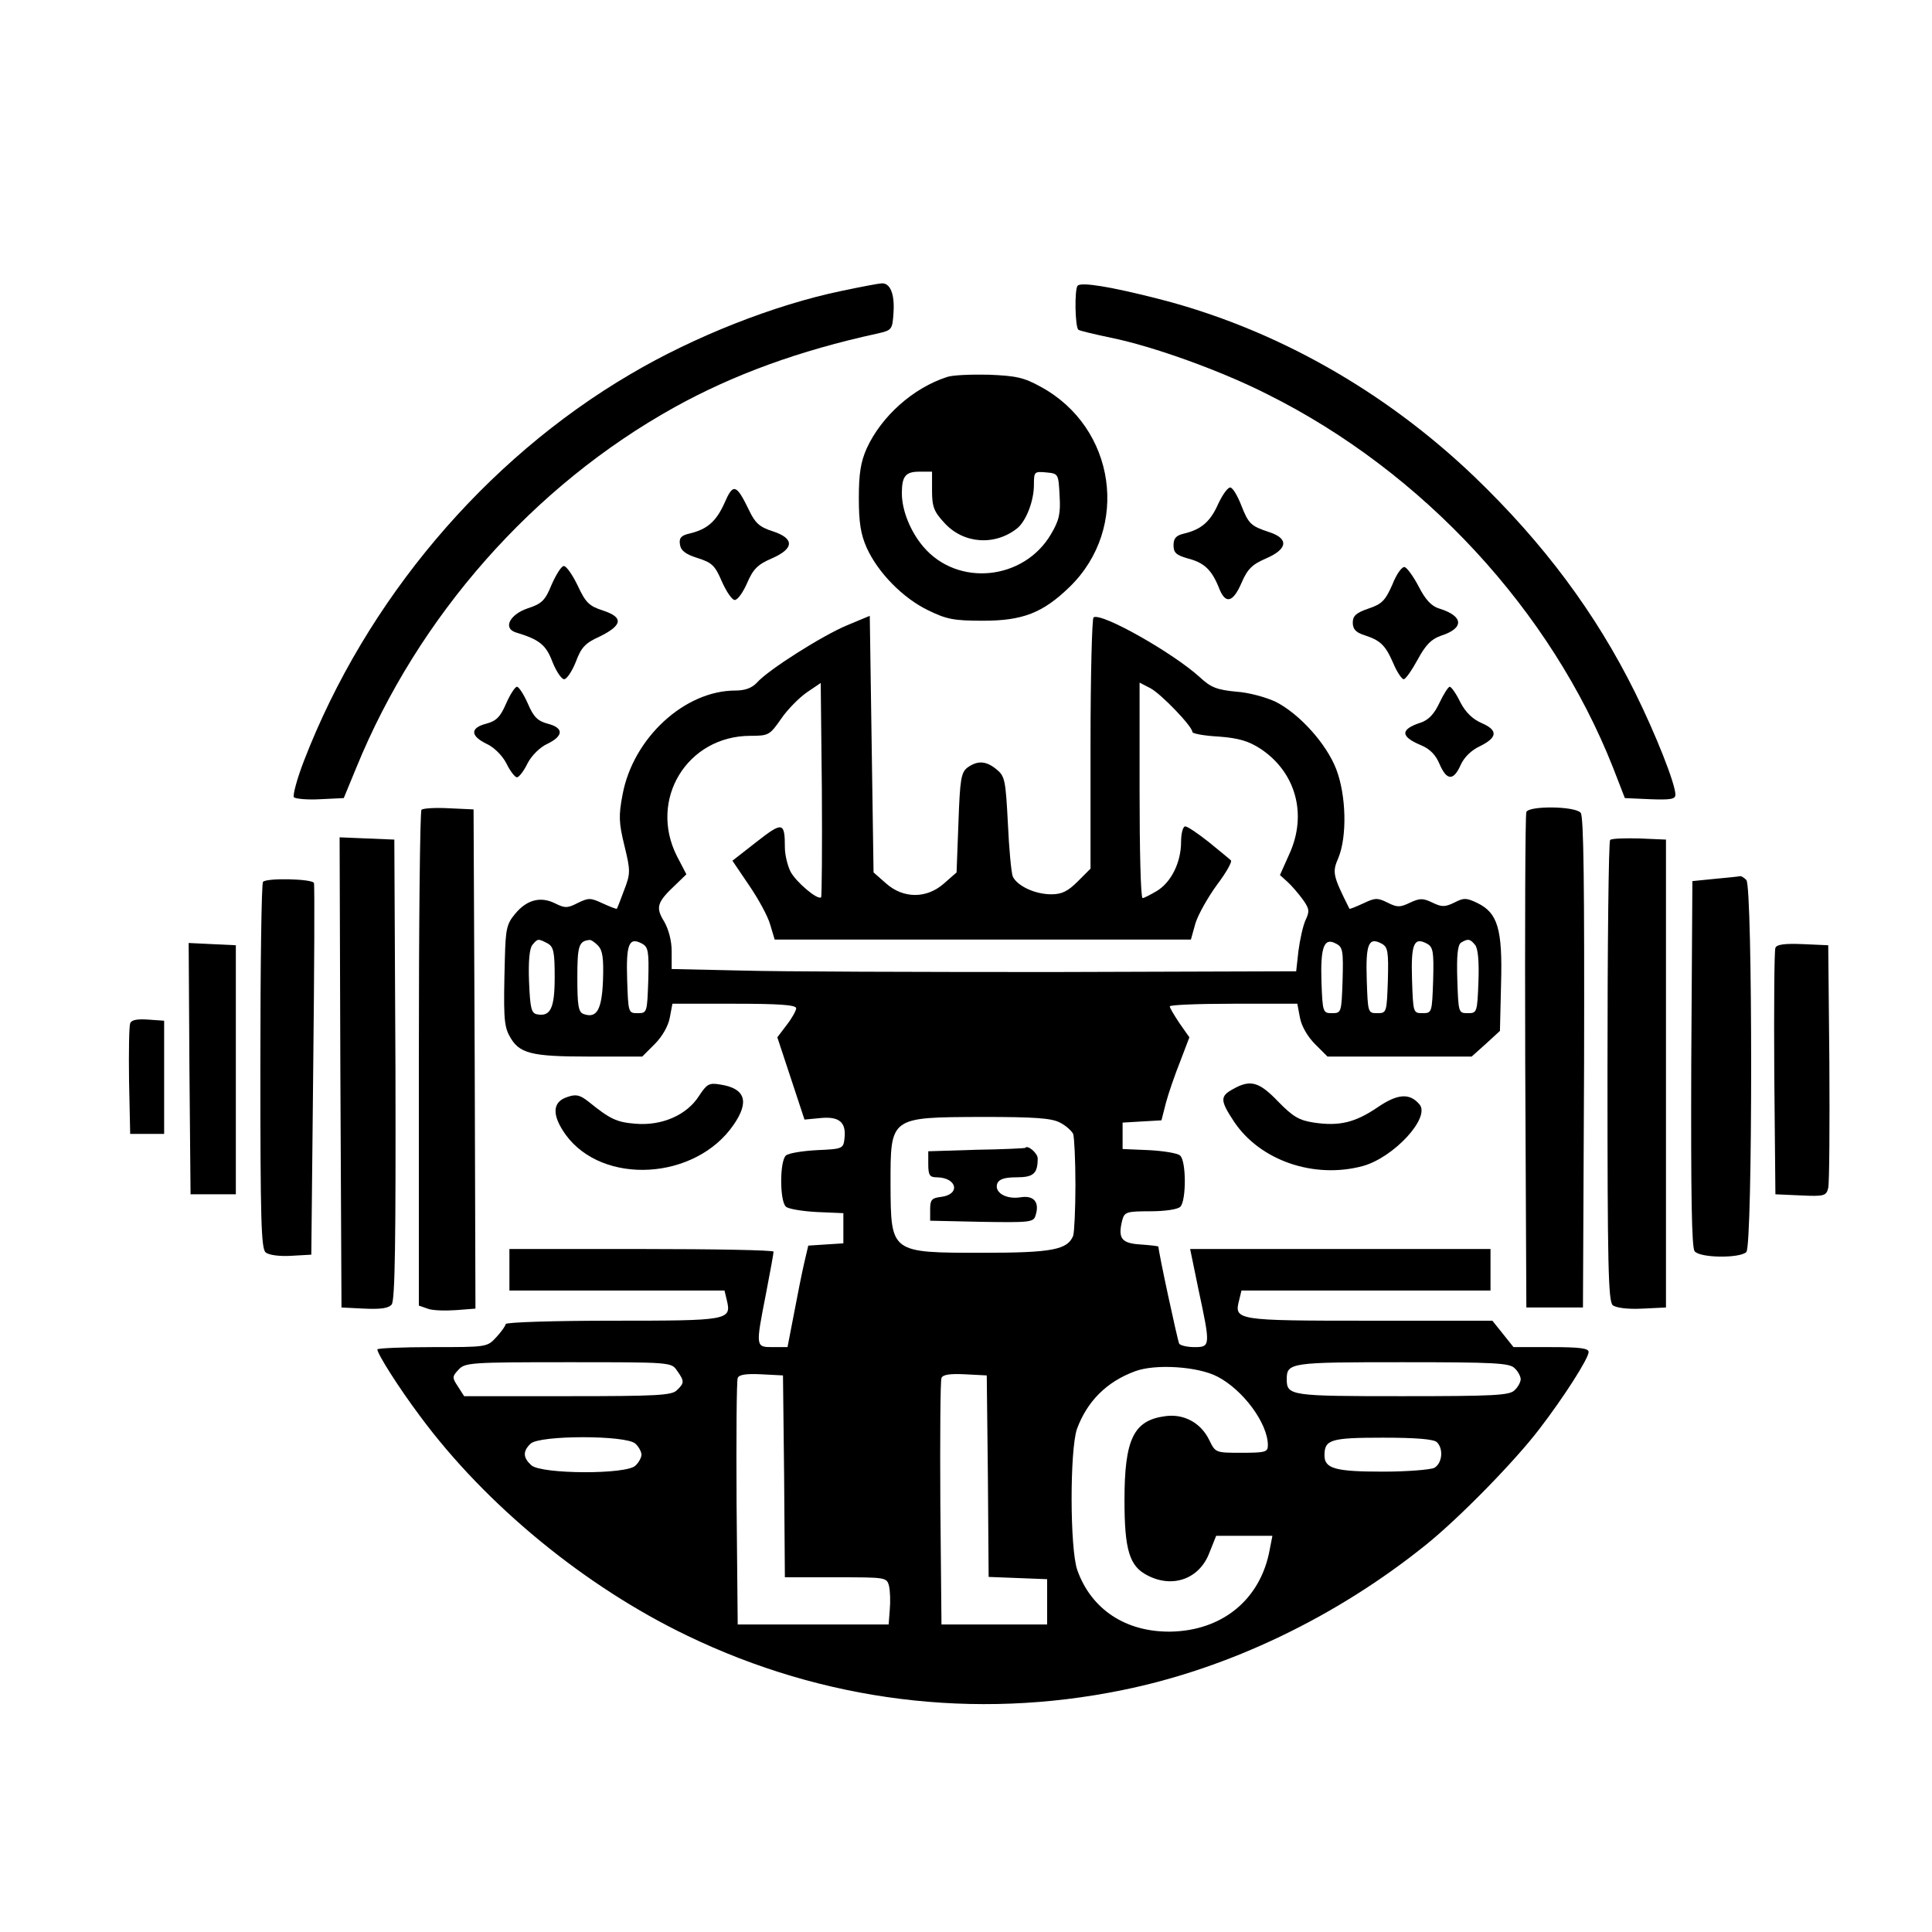 <?xml version="1.0" standalone="no"?>
<!DOCTYPE svg PUBLIC "-//W3C//DTD SVG 20010904//EN"
 "http://www.w3.org/TR/2001/REC-SVG-20010904/DTD/svg10.dtd">
<svg version="1.0" xmlns="http://www.w3.org/2000/svg"
 width="512pt" height="512pt" viewBox="0 0 512 512"
 preserveAspectRatio="xMidYMid meet">

<g transform="translate(0,512) scale(0.1,-0.1)"
fill="#000000" stroke="none">
<path d="M2230 4349 c-178 -37 -391 -121 -560 -221 -385 -226 -700 -599 -864
-1023 -19 -49 -31 -94 -27 -98 5 -4 36 -7 70 -5 l62 3 33 80 c164 402 469 748
844 956 155 86 330 150 537 195 39 9 40 10 43 57 3 48 -9 78 -32 76 -6 0 -54
-9 -106 -20z"/>
<path d="M2856 4363 c-9 -9 -7 -111 2 -117 5 -3 43 -12 86 -21 113 -23 293
-88 415 -150 413 -206 752 -574 916 -990 l31 -80 67 -3 c54 -2 67 0 67 12 0
29 -53 162 -107 271 -104 210 -242 395 -425 571 -240 230 -533 395 -842 473
-122 31 -200 44 -210 34z"/>
<path d="M2510 4121 c-90 -29 -174 -104 -213 -189 -16 -36 -21 -67 -21 -132 0
-65 5 -96 21 -132 30 -66 96 -133 162 -165 49 -24 68 -28 146 -28 106 0 159
21 230 90 160 156 122 422 -77 530 -45 25 -66 29 -138 32 -47 1 -96 -1 -110
-6z m-40 -301 c0 -43 5 -56 33 -86 51 -56 135 -61 194 -13 23 20 43 72 43 114
0 35 1 36 33 33 32 -3 32 -4 35 -61 3 -48 -1 -66 -23 -103 -72 -122 -247 -140
-338 -33 -34 40 -57 96 -57 142 0 45 10 57 46 57 l34 0 0 -50z"/>
<path d="M1920 3787 c-22 -49 -46 -70 -93 -81 -22 -5 -28 -12 -25 -29 2 -16
15 -26 47 -36 38 -12 46 -20 64 -62 12 -27 27 -49 34 -49 8 0 22 20 33 45 16
37 28 49 65 65 60 26 61 53 3 72 -35 11 -47 22 -63 56 -34 70 -42 72 -65 19z"/>
<path d="M3229 3786 c-21 -48 -45 -69 -91 -80 -21 -5 -28 -12 -28 -31 0 -20 7
-26 38 -35 43 -11 63 -30 82 -77 17 -45 37 -41 60 12 16 37 28 49 65 65 58 25
61 53 8 70 -48 16 -54 21 -74 72 -9 23 -21 44 -28 46 -6 2 -20 -17 -32 -42z"/>
<path d="M1462 3571 c-17 -42 -26 -51 -63 -63 -48 -16 -67 -53 -32 -64 63 -19
80 -33 97 -78 10 -25 24 -46 31 -46 7 0 21 21 31 46 14 38 25 50 63 67 61 30
64 51 9 69 -37 12 -46 21 -67 66 -14 29 -30 52 -37 52 -6 0 -20 -22 -32 -49z"/>
<path d="M3690 3571 c-19 -43 -28 -52 -64 -64 -32 -11 -41 -19 -41 -37 0 -17
8 -26 30 -33 43 -14 56 -26 77 -74 10 -24 23 -43 28 -43 5 0 21 23 37 52 21
39 36 54 61 63 63 20 61 52 -3 72 -21 6 -37 23 -55 58 -14 27 -31 50 -37 52
-7 3 -22 -18 -33 -46z"/>
<path d="M2245 3463 c-65 -27 -209 -118 -239 -152 -13 -14 -31 -21 -57 -21
-135 0 -271 -126 -299 -275 -11 -57 -10 -76 5 -137 16 -66 16 -73 -1 -117 -9
-25 -18 -47 -19 -49 -1 -2 -18 5 -38 14 -32 15 -37 15 -66 1 -27 -14 -34 -14
-60 -1 -38 19 -75 10 -106 -28 -22 -26 -25 -40 -27 -116 -4 -151 -3 -180 12
-207 25 -47 56 -55 211 -55 l141 0 33 33 c20 20 36 48 40 70 l7 37 164 0 c117
0 164 -3 164 -12 0 -6 -11 -26 -25 -44 l-25 -33 36 -109 36 -109 42 4 c50 5
69 -11 64 -54 -3 -27 -5 -28 -73 -31 -38 -2 -75 -8 -82 -14 -17 -14 -17 -122
0 -136 7 -6 44 -12 82 -14 l70 -3 0 -40 0 -40 -47 -3 -46 -3 -11 -47 c-6 -26
-18 -86 -27 -134 l-17 -88 -38 0 c-47 0 -47 -1 -19 142 11 57 20 106 20 111 0
4 -157 7 -350 7 l-350 0 0 -55 0 -55 285 0 285 0 6 -25 c13 -54 6 -55 -302
-55 -156 0 -284 -4 -284 -9 0 -4 -11 -20 -25 -35 -24 -26 -25 -26 -170 -26
-80 0 -145 -3 -145 -6 0 -12 57 -102 114 -178 174 -235 437 -451 708 -581 361
-174 761 -224 1152 -144 282 57 568 194 806 386 88 71 236 222 301 308 63 82
129 185 129 202 0 10 -23 13 -100 13 l-99 0 -28 35 -28 35 -326 0 c-355 0
-359 1 -345 55 l6 25 330 0 330 0 0 55 0 55 -398 0 -398 0 22 -107 c32 -149
32 -153 -10 -153 -19 0 -37 4 -41 9 -4 7 -55 243 -55 257 0 2 -21 4 -47 6 -51
3 -61 16 -49 64 6 22 11 24 74 24 40 0 73 5 80 12 16 16 16 123 -1 136 -7 6
-44 12 -82 14 l-70 3 0 35 0 35 51 3 52 3 12 47 c7 26 24 75 38 110 l24 63
-26 37 c-14 21 -26 41 -26 45 0 4 76 7 169 7 l169 0 7 -37 c4 -22 20 -50 40
-70 l33 -33 191 0 191 0 38 34 37 34 3 126 c4 144 -9 187 -63 213 -29 14 -36
14 -61 1 -25 -12 -33 -12 -58 0 -25 12 -33 12 -59 0 -27 -13 -34 -13 -60 0
-26 13 -33 13 -64 -2 -20 -9 -36 -16 -37 -14 -44 88 -46 96 -29 135 23 56 21
165 -6 235 -26 67 -97 146 -160 178 -25 12 -72 25 -105 27 -51 5 -67 11 -96
38 -70 64 -260 172 -282 159 -4 -3 -8 -154 -8 -336 l0 -330 -34 -34 c-26 -26
-42 -34 -70 -34 -43 0 -90 22 -102 47 -4 10 -10 74 -13 141 -6 115 -8 125 -30
143 -28 23 -50 24 -77 5 -17 -13 -20 -31 -24 -146 l-5 -132 -33 -29 c-46 -41
-108 -41 -154 0 l-33 29 -5 340 -5 340 -60 -25z m-69 -721 c-9 -8 -66 40 -81
68 -8 16 -15 45 -15 64 0 68 -6 69 -75 15 l-64 -50 44 -65 c24 -35 50 -82 56
-104 l12 -40 551 0 552 0 12 43 c7 23 33 69 57 102 25 33 41 62 37 65 -4 4
-30 25 -58 48 -29 23 -57 42 -63 42 -6 0 -11 -18 -11 -41 0 -54 -26 -107 -64
-130 -17 -10 -34 -19 -38 -19 -5 0 -8 128 -8 285 l0 286 29 -15 c28 -15 111
-101 111 -116 0 -4 31 -10 70 -12 53 -4 79 -12 110 -32 94 -62 125 -174 77
-279 l-25 -56 20 -18 c11 -10 29 -31 40 -46 18 -25 19 -32 8 -55 -7 -15 -15
-52 -19 -82 l-6 -54 -645 -2 c-355 0 -727 1 -827 4 l-183 4 0 47 c0 28 -8 58
-20 79 -23 37 -19 51 29 96 l30 29 -25 48 c-76 150 27 319 195 319 48 0 51 2
81 45 17 25 48 56 68 70 l37 25 3 -281 c1 -155 0 -284 -2 -287z m-725 -122
c16 -9 19 -22 19 -89 0 -83 -11 -106 -47 -99 -15 3 -18 16 -21 87 -2 52 1 88
9 97 14 17 15 17 40 4z m134 -6 c12 -13 15 -33 13 -92 -3 -79 -17 -102 -52
-89 -13 5 -16 22 -16 96 0 85 4 97 32 100 4 1 14 -6 23 -15z m133 -92 c-3 -85
-3 -87 -28 -87 -25 0 -25 1 -28 89 -3 95 5 114 40 95 16 -9 18 -21 16 -97z
m1840 0 c-3 -85 -3 -87 -28 -87 -24 0 -25 2 -28 83 -3 93 7 119 39 101 18 -9
19 -20 17 -97z m120 0 c-3 -85 -3 -87 -28 -87 -25 0 -25 1 -28 89 -3 95 5 114
40 95 16 -9 18 -21 16 -97z m120 0 c-3 -85 -3 -87 -28 -87 -25 0 -25 1 -28 89
-3 95 5 114 40 95 16 -9 18 -21 16 -97z m111 94 c8 -9 11 -45 9 -98 -3 -81 -4
-83 -28 -83 -25 0 -25 1 -28 89 -2 65 1 92 10 98 18 11 24 10 37 -6z m-1100
-471 c16 -8 31 -22 35 -30 3 -9 6 -70 6 -135 0 -65 -3 -126 -6 -135 -15 -37
-56 -45 -239 -45 -246 0 -244 -1 -245 181 0 180 -3 178 243 179 137 0 184 -3
206 -15z m-1015 -657 c20 -28 20 -33 0 -52 -13 -14 -54 -16 -289 -16 l-275 0
-16 25 c-16 24 -16 27 1 45 17 19 32 20 291 20 271 0 273 0 288 -22z m2220 6
c9 -8 16 -22 16 -29 0 -7 -7 -21 -16 -29 -13 -14 -54 -16 -298 -16 -296 0
-306 1 -306 45 0 44 10 45 306 45 244 0 285 -2 298 -16z m-788 -22 c68 -35
134 -124 134 -182 0 -18 -6 -20 -70 -20 -68 0 -69 0 -85 33 -22 46 -67 71
-117 64 -84 -11 -108 -61 -108 -223 0 -131 13 -175 61 -199 67 -35 138 -9 164
60 l18 45 74 0 75 0 -7 -36 c-24 -133 -126 -216 -264 -218 -118 -1 -209 59
-246 163 -20 57 -20 318 -1 374 27 73 78 125 154 153 53 20 166 13 218 -14z
m-1148 -264 l2 -268 135 0 c133 0 135 0 141 -23 3 -13 4 -41 2 -63 l-3 -39
-200 0 -200 0 -3 320 c-1 176 0 326 3 333 3 9 22 12 62 10 l58 -3 3 -267z
m540 0 l2 -267 78 -3 77 -3 0 -60 0 -60 -140 0 -140 0 -3 320 c-1 176 0 326 3
333 3 9 22 12 62 10 l58 -3 3 -267z m-934 86 c9 -8 16 -22 16 -29 0 -7 -7 -21
-16 -29 -23 -24 -250 -23 -276 1 -22 20 -23 37 -2 57 23 23 255 23 278 0z
m2124 4 c18 -18 14 -56 -7 -68 -11 -5 -72 -10 -136 -10 -126 0 -155 8 -155 43
0 42 16 47 155 47 89 0 135 -4 143 -12z"/>
<path d="M2588 2073 l-128 -4 0 -34 c0 -30 4 -35 23 -35 54 -1 63 -46 10 -52
-24 -3 -28 -8 -28 -33 l0 -30 137 -3 c126 -2 137 -1 142 16 12 36 -4 55 -40
49 -38 -6 -70 13 -61 37 5 11 19 16 51 16 45 0 56 10 56 50 0 14 -27 37 -33
28 -1 -1 -59 -4 -129 -5z"/>
<path d="M1341 3255 c-15 -35 -26 -46 -53 -53 -42 -11 -42 -32 1 -53 20 -9 42
-31 53 -52 10 -21 23 -37 28 -37 5 0 18 16 28 37 11 21 33 43 53 52 43 21 43
42 1 53 -27 7 -38 18 -53 53 -11 25 -24 45 -29 45 -5 0 -18 -20 -29 -45z"/>
<path d="M3815 3258 c-14 -30 -29 -46 -50 -53 -55 -18 -54 -37 1 -60 24 -10
39 -26 49 -50 19 -44 37 -45 56 -2 9 20 28 39 52 50 46 23 47 42 3 61 -23 10
-42 28 -56 55 -11 23 -24 41 -28 41 -4 0 -16 -19 -27 -42z"/>
<path d="M1117 2974 c-4 -4 -7 -301 -7 -661 l0 -653 23 -8 c12 -5 46 -6 75 -4
l52 4 -2 661 -3 662 -65 3 c-36 2 -69 0 -73 -4z"/>
<path d="M4045 2968 c-3 -7 -4 -305 -3 -663 l3 -650 75 0 75 0 3 649 c1 471
-1 653 -9 662 -15 18 -138 19 -144 2z"/>
<path d="M902 2278 l3 -623 61 -3 c43 -2 64 1 72 11 9 11 11 171 10 623 l-3
609 -73 3 -72 3 2 -623z"/>
<path d="M4267 2894 c-4 -4 -7 -281 -7 -614 0 -511 2 -609 14 -619 9 -7 40
-11 78 -9 l63 3 0 620 0 620 -70 3 c-39 1 -74 0 -78 -4z"/>
<path d="M4545 2791 l-60 -6 -3 -484 c-1 -349 1 -488 9 -497 14 -18 120 -19
137 -2 17 17 17 969 0 986 -7 7 -14 11 -17 10 -4 -1 -33 -4 -66 -7z"/>
<path d="M697 2783 c-4 -3 -7 -223 -7 -488 0 -405 2 -484 14 -494 8 -7 37 -11
68 -9 l53 3 5 488 c3 268 4 492 2 497 -4 11 -125 14 -135 3z"/>
<path d="M502 2288 l3 -333 60 0 60 0 0 330 0 330 -63 3 -62 3 2 -333z"/>
<path d="M4705 2608 c-3 -7 -4 -157 -3 -333 l3 -320 67 -3 c63 -3 68 -1 73 20
3 13 4 163 3 333 l-3 310 -68 3 c-48 2 -69 -1 -72 -10z"/>
<path d="M345 2408 c-3 -8 -4 -77 -3 -153 l3 -140 45 0 45 0 0 150 0 150 -43
3 c-29 2 -44 -1 -47 -10z"/>
<path d="M1852 2215 c-32 -50 -98 -79 -168 -73 -50 4 -67 12 -125 59 -22 17
-32 20 -55 12 -41 -13 -42 -48 -5 -100 98 -135 344 -121 445 26 43 62 31 97
-36 107 -29 5 -35 1 -56 -31z"/>
<path d="M3268 2234 c-35 -19 -35 -30 2 -86 69 -104 213 -153 342 -118 82 23
179 128 150 163 -26 31 -58 29 -112 -8 -59 -40 -101 -50 -168 -40 -39 6 -55
15 -95 56 -50 52 -73 59 -119 33z"/>
</g>
</svg>
